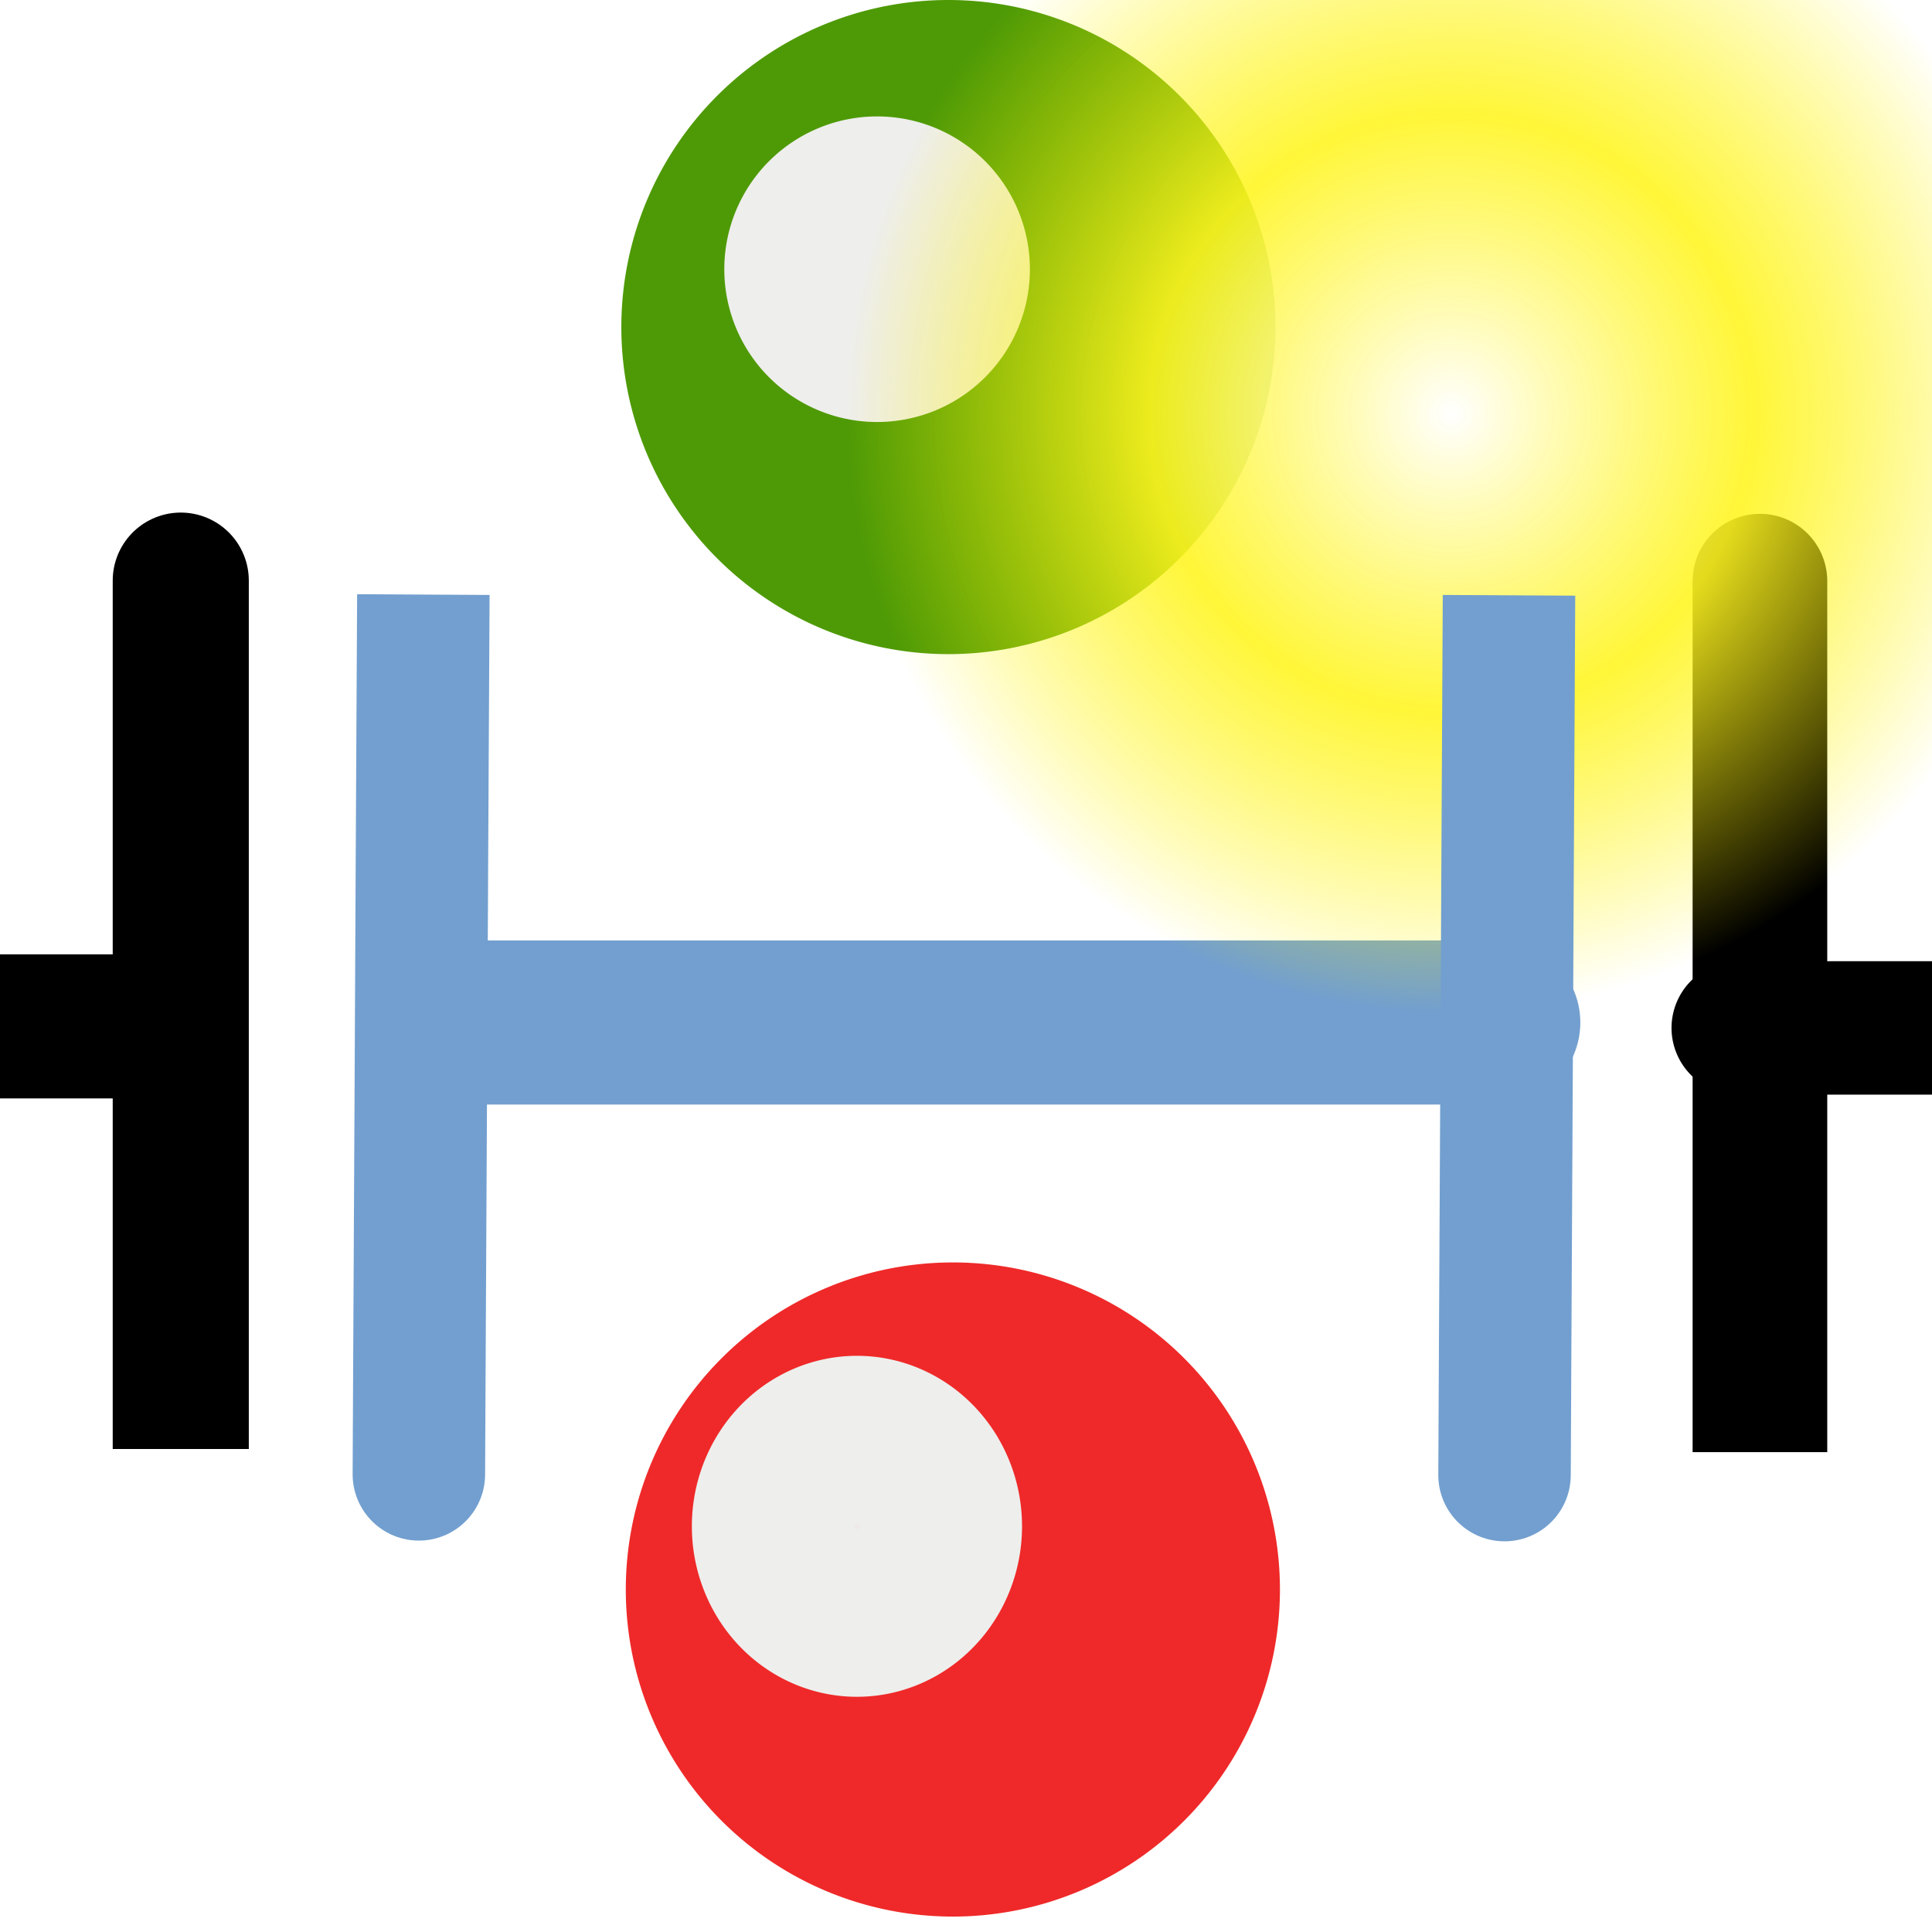 <?xml version="1.0" encoding="UTF-8" standalone="no"?>
<!-- Created with Inkscape (http://www.inkscape.org/) -->

<svg
   xmlns:dc="http://purl.org/dc/elements/1.1/"
   xmlns:cc="http://creativecommons.org/ns#"
   xmlns:rdf="http://www.w3.org/1999/02/22-rdf-syntax-ns#"
   xmlns:svg="http://www.w3.org/2000/svg"
   xmlns="http://www.w3.org/2000/svg"
   xmlns:xlink="http://www.w3.org/1999/xlink"
   xmlns:sodipodi="http://sodipodi.sourceforge.net/DTD/sodipodi-0.dtd"
   xmlns:inkscape="http://www.inkscape.org/namespaces/inkscape"
   width="16px"
   height="16px"
   id="svg2160"
   sodipodi:version="0.32"
   inkscape:version="0.46+devel"
   sodipodi:docname="blocknew.svg"
   inkscape:output_extension="org.inkscape.output.svg.inkscape"
   inkscape:export-filename="/home/martin/xtcng/src/xtrkcad/app/bin/bitmaps/SVG/blocknew.png"
   inkscape:export-xdpi="90"
   inkscape:export-ydpi="90">
  <defs
     id="defs2162">
    <inkscape:perspective
       sodipodi:type="inkscape:persp3d"
       inkscape:vp_x="0 : 8 : 1"
       inkscape:vp_y="0 : 1000 : 0"
       inkscape:vp_z="16 : 8 : 1"
       inkscape:persp3d-origin="8 : 5.3333333 : 1"
       id="perspective29" />
    <linearGradient
       id="linearGradient12512">
      <stop
         style="stop-color:#ffffff;stop-opacity:1;"
         offset="0"
         id="stop12513" />
      <stop
         style="stop-color:#fff520;stop-opacity:0.891;"
         offset="0.5"
         id="stop12517" />
      <stop
         style="stop-color:#fff300;stop-opacity:0;"
         offset="1"
         id="stop12514" />
    </linearGradient>
    <radialGradient
       inkscape:collect="always"
       xlink:href="#linearGradient12512"
       id="radialGradient278"
       gradientUnits="userSpaceOnUse"
       cx="55"
       cy="125"
       fx="55"
       fy="125"
       r="14.375" />
    <linearGradient
       id="linearGradient3240">
      <stop
         style="stop-color:#c6ffc7;stop-opacity:1;"
         offset="0"
         id="stop3242" />
      <stop
         style="stop-color:#000000;stop-opacity:0;"
         offset="1"
         id="stop3244" />
    </linearGradient>
    <filter
       inkscape:collect="always"
       x="-0.402"
       width="1.803"
       y="-0.402"
       height="1.803"
       id="filter4024">
      <feGaussianBlur
         inkscape:collect="always"
         stdDeviation="0.341"
         id="feGaussianBlur4026" />
    </filter>
    <inkscape:perspective
       id="perspective1410"
       inkscape:persp3d-origin="0.5 : 0.33333333 : 1"
       inkscape:vp_z="1 : 0.5 : 1"
       inkscape:vp_y="0 : 1000 : 0"
       inkscape:vp_x="0 : 0.5 : 1"
       sodipodi:type="inkscape:persp3d" />
  </defs>
  <sodipodi:namedview
     id="base"
     pagecolor="#ffffff"
     bordercolor="#666666"
     borderopacity="1.0"
     inkscape:pageopacity="0.0"
     inkscape:pageshadow="2"
     inkscape:zoom="22.197802"
     inkscape:cx="8.0827131"
     inkscape:cy="9.3514852"
     inkscape:current-layer="layer1"
     showgrid="true"
     inkscape:grid-bbox="true"
     inkscape:document-units="px"
     inkscape:window-width="1152"
     inkscape:window-height="793"
     inkscape:window-x="0"
     inkscape:window-y="25"
     inkscape:snap-global="false">
    <inkscape:grid
       type="xygrid"
       id="grid1400" />
  </sodipodi:namedview>
  <g
     id="layer1"
     inkscape:label="Layer 1"
     inkscape:groupmode="layer">
    <path
       style="fill:none;stroke:#000000;stroke-width:1.127px;stroke-linecap:butt;stroke-linejoin:miter;stroke-opacity:1"
       d="m 1.497,5 c 0,-0.908 0,1.641 0,2.758 0,1.414 0,2.828 0,4.242"
       id="path3197"
       inkscape:transform-center-x="-0.38395373" />
    <path
       style="fill:none;stroke:#000000;stroke-width:1.105px;stroke-linecap:butt;stroke-linejoin:miter;stroke-opacity:1"
       d="m 16.146,8.513 c -0.122,0 -0.402,0 -0.598,0 -0.128,0 -0.255,0 -0.383,0 -0.239,0 -0.479,0 -0.718,0 -0.163,0 0.092,0 0.144,0"
       id="path3204" />
    <path
       style="fill:#729fcf;fill-rule:evenodd;stroke:#729fcf;stroke-width:1.359px;stroke-linecap:butt;stroke-linejoin:miter;stroke-opacity:1"
       d="m 3.803,8.468 c 0.598,0 1.973,0 2.937,0 0.626,0 1.253,0 1.879,0 1.175,0 2.349,0 3.524,0 0.803,0 -0.45,0 -0.705,0"
       id="path3214" />
    <path
       style="fill:#729fcf;fill-rule:evenodd;stroke:#729fcf;stroke-width:1.097;stroke-linecap:butt;stroke-linejoin:miter;stroke-opacity:1;stroke-miterlimit:4;stroke-dasharray:none"
       d="m 3.47,12.016 c -0.005,0.92 0.008,-1.662 0.014,-2.794 0.007,-1.433 0.014,-2.865 0.022,-4.298"
       id="path3220"
       inkscape:transform-center-x="1.4449532"
       inkscape:transform-center-y="1.947532" />
    <path
       style="fill:none;stroke:#000000;stroke-width:1.115px;stroke-linecap:butt;stroke-linejoin:miter;stroke-opacity:1"
       d="m 14.575,5.005 c 0,-0.911 0,1.646 0,2.766 0,1.418 0,2.837 0,4.255"
       id="path3222" />
    <path
       sodipodi:type="arc"
       style="fill:#4e9a06;fill-opacity:1;fill-rule:nonzero;stroke:#4e9a06;stroke-linejoin:round;stroke-opacity:1;opacity:1"
       id="path3224"
       sodipodi:cx="8.1990099"
       sodipodi:cy="3.1608911"
       sodipodi:rx="1.5316832"
       sodipodi:ry="1.5316832"
       d="M 9.731 3.161 A 1.532 1.532 0 1 1  6.667,3.161 A 1.532 1.532 0 1 1  9.731 3.161 z"
       transform="matrix(1.333,0,0,1.333,-3.075,-1.505)" />
    <path
       sodipodi:type="arc"
       style="fill:#eeeeec;fill-opacity:1;fill-rule:nonzero;stroke:#eeeeec;stroke-linejoin:round;stroke-opacity:1;filter:url(#filter4024);opacity:1"
       id="path3250"
       sodipodi:cx="7.5007424"
       sodipodi:cy="2.4626236"
       sodipodi:rx="0.51806933"
       sodipodi:ry="0.51806933"
       d="M 8.019 2.463 A 0.518 0.518 0 1 1  6.983,2.463 A 0.518 0.518 0 1 1  8.019 2.463 z"
       transform="matrix(1.243,0,0,1.243,-2.06,-0.832)" />
    <path
       sodipodi:type="arc"
       style="fill:#ef2929;fill-opacity:1;fill-rule:nonzero;stroke:#ef2929;stroke-linejoin:round;stroke-opacity:1;opacity:1"
       id="path4034"
       sodipodi:cx="8.1990099"
       sodipodi:cy="3.1608911"
       sodipodi:rx="1.5316832"
       sodipodi:ry="1.5316832"
       d="M 9.731 3.161 A 1.532 1.532 0 1 1  6.667,3.161 A 1.532 1.532 0 1 1  9.731 3.161 z"
       transform="matrix(1.333,0,0,1.333,-3.038,8.95)" />
    <path
       sodipodi:type="arc"
       style="fill:#eeeeec;fill-opacity:0.977;fill-rule:nonzero;stroke:#eeeeec;stroke-linejoin:round;stroke-opacity:1;filter:url(#filter4024)"
       id="path4036"
       sodipodi:cx="7.5007424"
       sodipodi:cy="2.4626236"
       sodipodi:rx="0.51806933"
       sodipodi:ry="0.51806933"
       d="m 8.019,2.463 a 0.518,0.518 0 1 1 -1.036,0 0.518,0.518 0 1 1 1.036,0 z"
       transform="matrix(1.343,0,0,1.387,-2.977,9.224)"
       inkscape:transform-center-x="-1.9821782"
       inkscape:transform-center-y="-2.5352146" />
    <path
       style="fill:none;stroke:#000000;stroke-width:1.193px;stroke-linecap:butt;stroke-linejoin:miter;stroke-opacity:1"
       d="m 2.019,8.5 c -0.142,0 -0.469,0 -0.697,0 -0.149,0 -0.297,0 -0.446,0 -0.279,0 -0.558,0 -0.837,0 -0.191,0 0.107,0 0.167,0"
       id="path4052" />
    <path
       sodipodi:type="arc"
       style="color:#000000;fill:url(#radialGradient278);fill-opacity:1;fill-rule:nonzero;stroke:none;stroke-width:1.25;stroke-linecap:butt;stroke-linejoin:round;marker:none;marker-start:none;marker-mid:none;marker-end:none;stroke-miterlimit:4;stroke-dashoffset:0;stroke-opacity:1;visibility:visible;display:block"
       id="path12511"
       sodipodi:cx="55"
       sodipodi:cy="125"
       sodipodi:rx="14.375"
       sodipodi:ry="14.375"
       d="M 69.375 125 A 14.375 14.375 0 1 1  40.625,125 A 14.375 14.375 0 1 1  69.375 125 z"
       transform="matrix(0.348,0,0,0.345,-7.121,-39.698)"
       inkscape:export-filename="/home/jimmac/ximian_art/icons/nautilus/suse93/stock_new-16.png"
       inkscape:export-xdpi="33.852203"
       inkscape:export-ydpi="33.852203" />
    <path
       style="fill:#729fcf;fill-rule:evenodd;stroke:#729fcf;stroke-width:1.097px;stroke-linecap:butt;stroke-linejoin:miter;stroke-opacity:1"
       d="m 12.461,12.022 c -0.005,0.92 0.008,-1.662 0.014,-2.794 0.007,-1.433 0.014,-2.865 0.022,-4.298"
       id="path3220-6"
       inkscape:transform-center-x="1.4449532"
       inkscape:transform-center-y="1.947532" />
  </g>
</svg>
